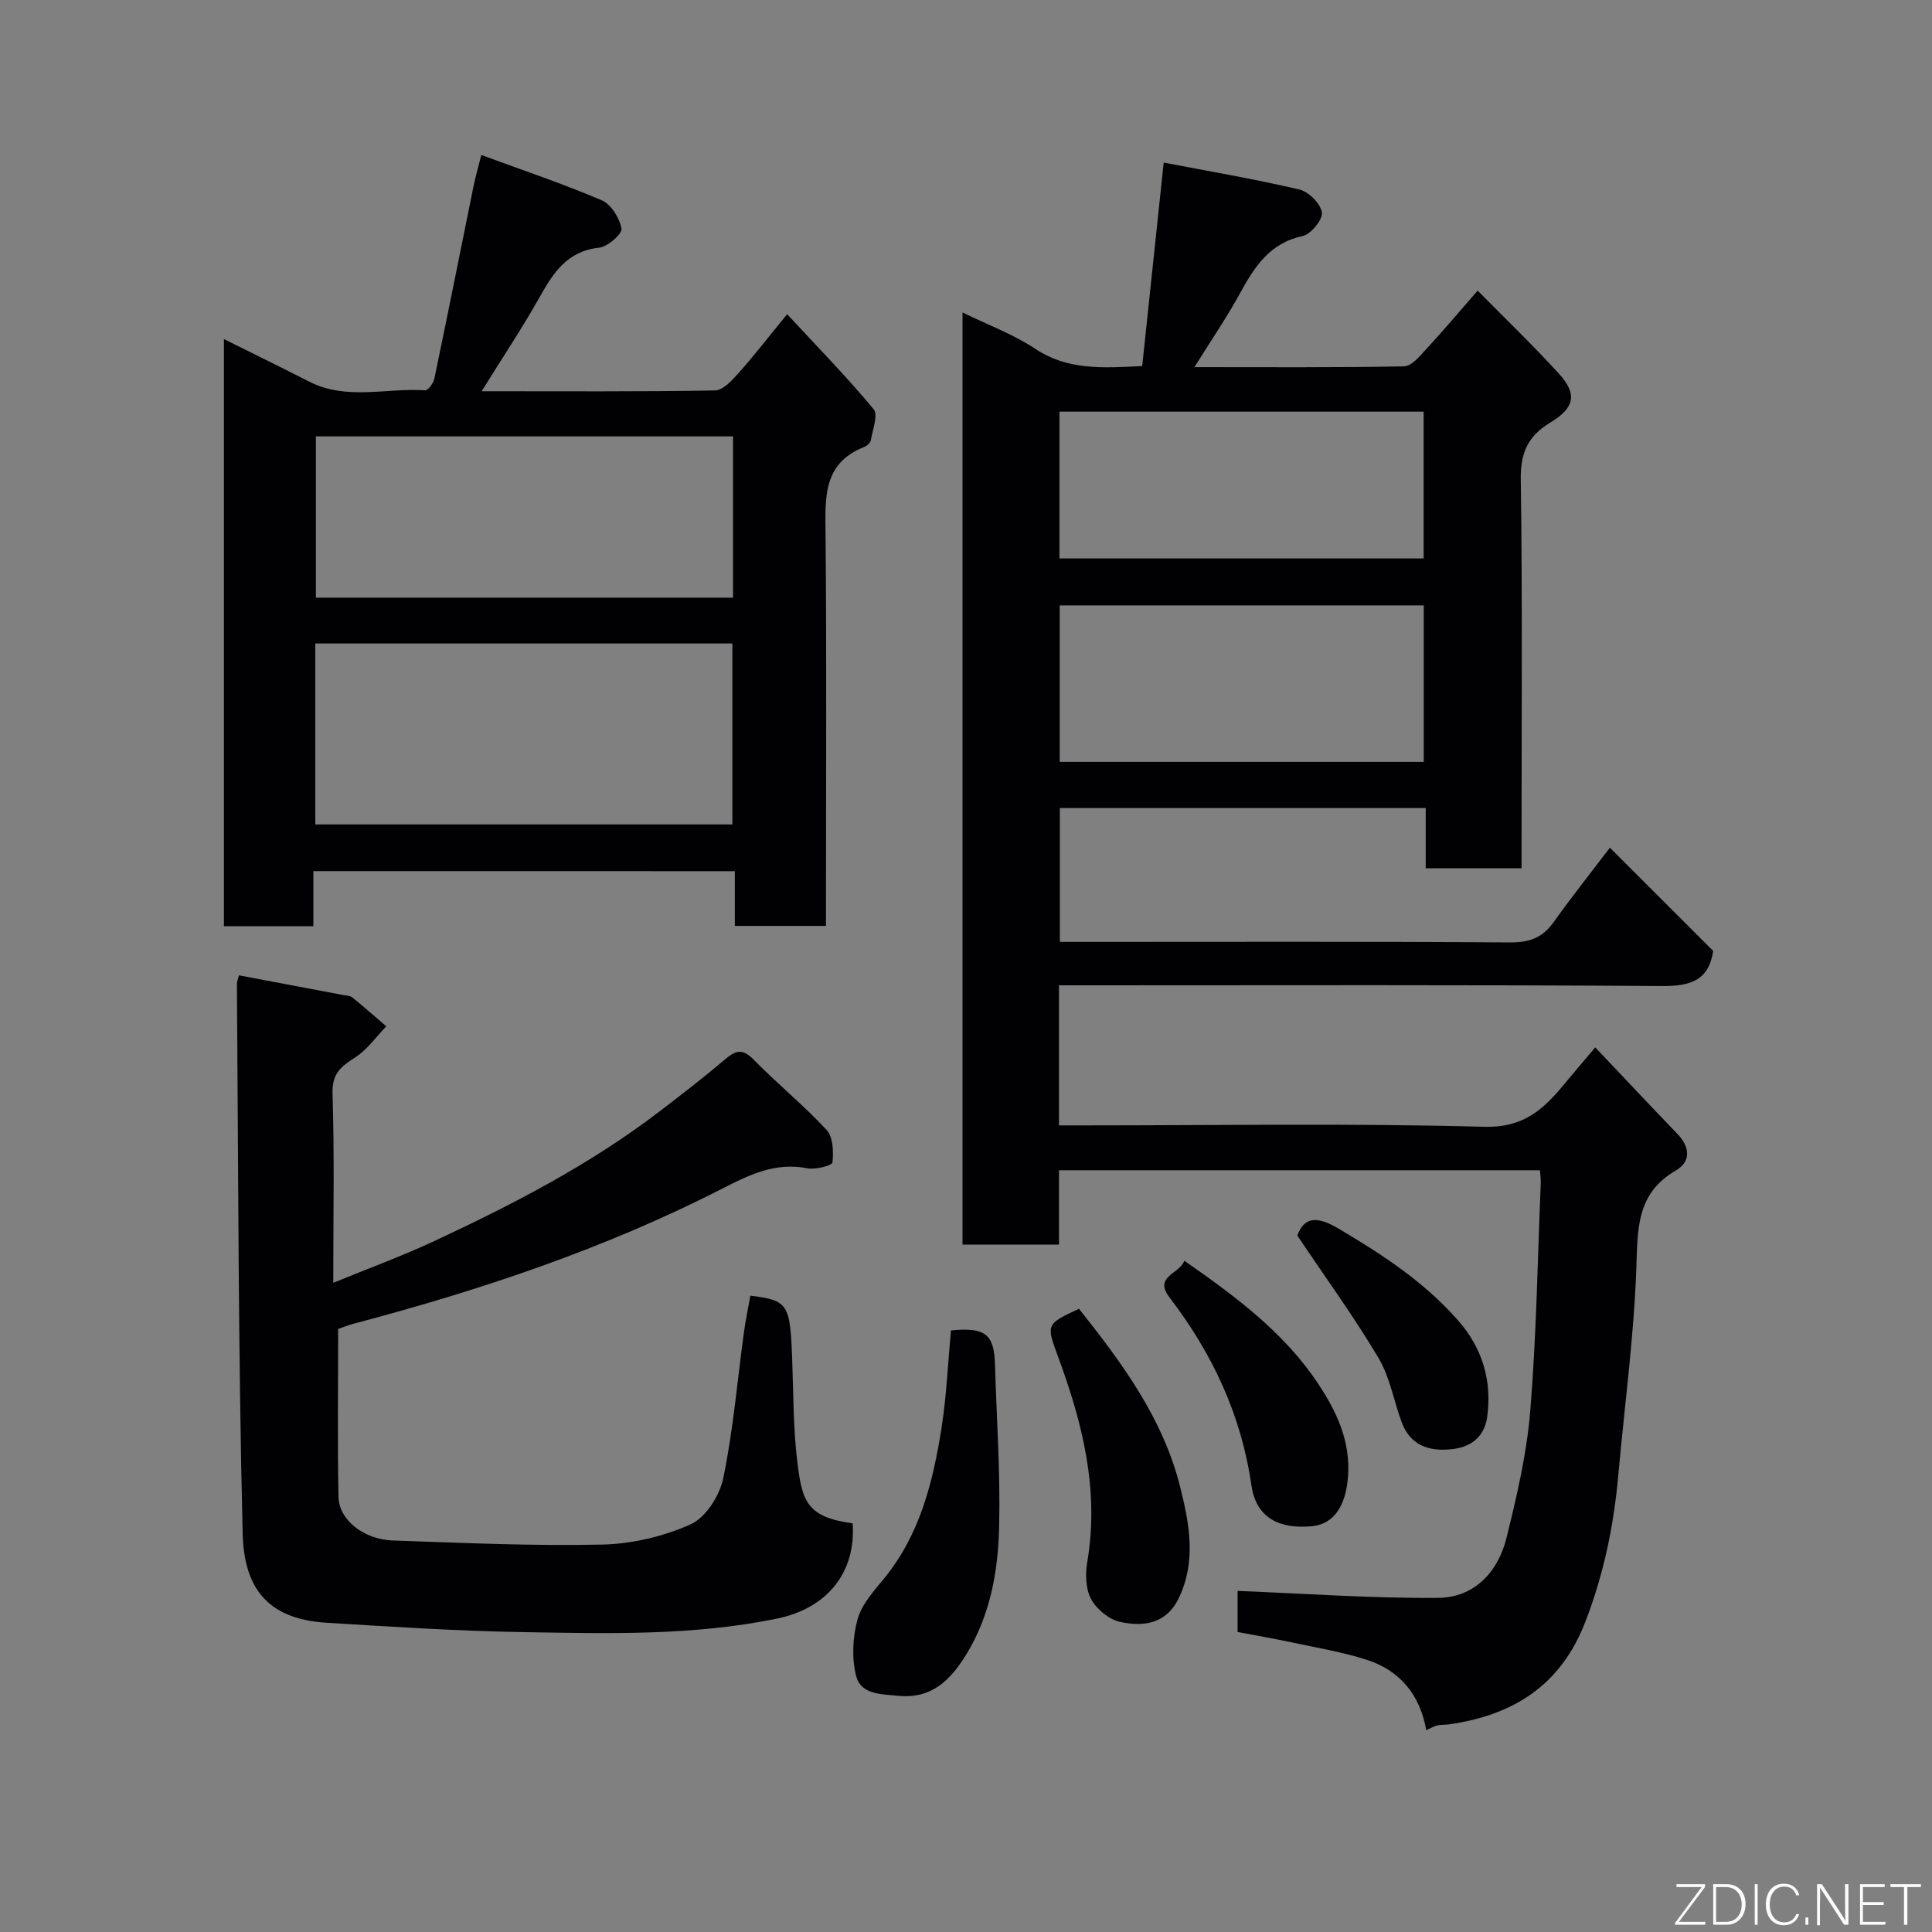 <svg enable-background="new 0 0 400 400" viewBox="0 0 400 400" xmlns="http://www.w3.org/2000/svg"><rect x="0" y="0" width="400" height="400" fill="#808080" stroke="none"/><path d="m219.25 204v29h5.6c27.5 0 55.01-.47 82.48.29 8.12.22 12.25-3.64 16.55-8.85 1.86-2.25 3.76-4.47 6.4-7.59 5.95 6.28 11.44 12.13 17.01 17.91 2.62 2.72 2.83 5.74-.3 7.56-8.28 4.79-7.92 12.25-8.21 20.41-.52 14.26-2.45 28.47-3.73 42.71-.94 10.45-3.02 20.54-6.85 30.41-5.1 13.13-14.89 19.24-28.12 21.15-.82.12-1.67.05-2.47.22-.61.13-1.18.48-2.33.98-1.26-7.26-5.4-12.3-12.2-14.52-5.08-1.65-10.42-2.53-15.67-3.65-3.65-.78-7.34-1.41-11.18-2.14 0-3.32 0-6.43 0-8.51 13.96.55 27.75 1.56 41.53 1.44 7.45-.07 12.38-5.31 14.14-12.4 2.15-8.68 4.21-17.51 4.93-26.39 1.28-15.65 1.51-31.39 2.17-47.09.03-.8-.1-1.6-.17-2.65-33.17 0-66.1 0-99.58 0v15.4c-6.93 0-13.31 0-19.97 0 0-64.18 0-128.24 0-193 5.28 2.59 10.52 4.51 15.03 7.51 6.62 4.41 13.7 4.03 22.17 3.59 1.44-13.65 2.9-27.43 4.45-42.13 9.11 1.75 18.66 3.37 28.08 5.57 1.93.45 4.39 2.91 4.67 4.75.22 1.46-2.26 4.51-3.96 4.88-6.84 1.46-9.97 6.35-12.98 11.85-2.79 5.09-6.09 9.9-9.45 15.3 14.82 0 29.11.11 43.39-.16 1.57-.03 3.29-2.13 4.61-3.57 3.56-3.85 6.94-7.87 10.64-12.11 5.51 5.6 11.34 11.18 16.77 17.13 3.9 4.26 3.37 7.12-1.72 10.18-4.57 2.75-6.2 6.19-6.12 11.71.36 24.99.16 49.99.16 74.99v5.59c-6.76 0-13.02 0-19.84 0 0-4.07 0-8.13 0-12.47-25.48 0-50.41 0-75.75 0v27.71h5.15c29.33 0 58.66-.1 87.99.11 4.01.03 6.75-.92 9.06-4.16 3.8-5.32 7.87-10.44 11.68-15.45 7.14 7.13 14.3 14.29 21.38 21.36-.89 6.14-4.72 7.33-10.67 7.28-39.66-.28-79.32-.15-118.98-.15-1.83 0-3.63 0-5.79 0zm75.52-78.66c-25.42 0-50.45 0-75.37 0v32.4h75.37c0-10.84 0-21.43 0-32.4zm-75.42-40.11v30.39h75.4c0-10.31 0-20.24 0-30.39-25.18 0-50.09 0-75.4 0z" fill="#010103"/><path d="m64.88 180.36v11.4c-6.3 0-12.23 0-18.52 0 0-40.26 0-80.51 0-121.56 5.98 2.98 11.85 5.85 17.68 8.82 7.74 3.94 15.98 1.25 23.97 1.79.61.04 1.73-1.48 1.92-2.42 2.76-13.23 5.4-26.49 8.09-39.74.38-1.88.92-3.73 1.63-6.56 8.61 3.17 16.92 5.95 24.94 9.38 1.94.83 3.7 3.69 4.08 5.87.19 1.07-2.85 3.75-4.62 3.94-6.67.71-9.52 5.24-12.39 10.35-3.57 6.35-7.64 12.43-11.94 19.37 16.78 0 32.54.11 48.3-.16 1.66-.03 3.54-2.08 4.88-3.59 3.27-3.67 6.28-7.57 10.07-12.2 6.26 6.76 12.35 12.98 17.9 19.66.99 1.19-.21 4.26-.57 6.44-.09.53-.8 1.16-1.37 1.39-8.59 3.38-8.08 10.51-8.01 17.95.24 25.16.09 50.32.09 75.49v5.72c-6.4 0-12.45 0-18.87 0 0-3.76 0-7.37 0-11.33-29.1-.01-57.81-.01-87.26-.01zm.4-47.13v37.46h86.35c0-12.7 0-25.07 0-37.46-28.95 0-57.53 0-86.35 0zm86.49-42.88c-29.1 0-57.8 0-86.37 0v33.39h86.37c0-11.19 0-22.11 0-33.39z" fill="#010103"/><path d="m70.01 275.16c0 11.93-.15 23.34.07 34.75.09 4.75 5.19 8.82 11.27 9.03 14.42.5 28.86 1.16 43.27.85 6.21-.13 12.75-1.67 18.4-4.21 3.12-1.41 5.99-5.97 6.73-9.57 2.05-9.89 2.89-20.04 4.26-30.07.35-2.58.89-5.13 1.34-7.69 7.82.99 8.23 1.67 8.66 13.03.27 7.26.2 14.58 1.11 21.76.99 7.84 2.01 11.08 11.41 12.35.73 10.31-5.43 17.59-15.51 19.69-17.51 3.64-35.21 3.12-52.87 2.83-13.53-.22-27.06-1.12-40.58-1.94-12.82-.78-17.07-7.9-17.33-18.52-.93-37.9-.89-75.83-1.19-113.75 0-.48.22-.95.42-1.77 7.22 1.36 14.41 2.72 21.59 4.08.64.12 1.42.12 1.88.49 2.39 1.94 4.7 3.99 7.04 5.99-2.14 2.2-3.97 4.87-6.49 6.47-2.95 1.87-4.77 3.36-4.64 7.45.4 12.77.15 25.55.15 39.18 7.44-3.05 14.29-5.55 20.87-8.62 16.31-7.61 32.28-15.85 46.65-26.84 4.55-3.48 9.09-6.98 13.45-10.68 2.15-1.83 3.61-2.58 6.01-.12 4.9 5.01 10.39 9.46 15.15 14.6 1.36 1.46 1.46 4.52 1.22 6.75-.07.62-3.54 1.54-5.23 1.2-6.55-1.29-11.94 1.32-17.46 4.15-24.33 12.46-50.09 21.07-76.44 28.03-1.27.33-2.48.85-3.21 1.1z" fill="#010103"/><path d="m196.89 275.45c7.13-.7 8.92.79 9.11 7.02.34 11.24 1.13 22.49.86 33.72-.22 9.11-1.83 18.2-6.73 26.22-3.2 5.23-7.06 9.39-14.19 8.69-3.6-.35-7.71-.29-8.68-4.08-.95-3.69-.73-8.06.29-11.77.86-3.12 3.4-5.89 5.55-8.52 7.38-9.05 10.06-19.9 11.82-31.01 1.06-6.73 1.34-13.58 1.97-20.27z" fill="#010103"/><path d="m223.39 270.97c9.06 11.37 17.43 22.8 20.95 36.88 1.9 7.61 3.4 15.38-.29 23.03-2.59 5.36-7.33 5.96-12.14 4.92-2.29-.5-4.86-2.61-6-4.7-1.14-2.1-1.23-5.17-.81-7.65 2.53-14.88-.96-28.83-6.05-42.59-2.49-6.7-2.44-6.72 4.34-9.89z" fill="#010103"/><path d="m245.2 261.02c10.58 7.38 20.68 14.84 27.74 25.51 3.81 5.76 6.71 11.86 6.15 19.23-.45 5.94-2.88 9.81-7.48 10.23-7.23.66-11.6-2.08-12.53-8.52-2.09-14.54-8.1-27.29-16.94-38.84-3.37-4.41 2.13-4.87 3.06-7.61z" fill="#010103"/><path d="m268.59 255.8c1.39-3.68 3.81-4.24 8.56-1.42 9.03 5.35 17.68 10.99 24.67 18.93 5.09 5.78 7.11 12.5 6.09 20.04-.51 3.8-3.01 6.11-6.87 6.63-5.62.75-9.17-1.05-10.84-5.54-1.64-4.41-2.42-9.29-4.78-13.25-4.97-8.39-10.73-16.31-16.83-25.39z" fill="#010103"/><g fill="#fbfcfa"><path d="m346.9 398 5.4-7.3h-5.2v-.6h5.9v.6l-5.4 7.2h5.5l-.1.6h-6.2v-.5z"/><path d="m354.7 390.1h2.8c2.3 0 3.9 1.6 3.9 4.1s-1.6 4.3-3.9 4.3h-2.8zm.6 7.8h2c2.2 0 3.3-1.6 3.3-3.6 0-1.8-1-3.6-3.3-3.6h-2z"/><path d="m363.9 390.1v8.4h-.6v-8.4h1.6z"/><path d="m372.5 396.3c-.4 1.3-1.4 2.3-3.2 2.3-2.4 0-3.7-1.9-3.7-4.3 0-2.3 1.2-4.3 3.7-4.3 1.8 0 2.9 1 3.2 2.4h-.6c-.4-1.1-1.1-1.8-2.5-1.8-2.1 0-3 1.9-3 3.7s.9 3.7 3 3.7c1.4 0 2.1-.7 2.5-1.7z"/><path d="m373.8 398.5v-1.5h.6v1.5z"/><path d="m376.2 398.5v-8.4h1c1.3 2 4.4 6.7 4.9 7.6-.1-1.2-.1-2.4-.1-3.8v-3.8h.7v8.4h-.9c-1.2-1.9-4.4-6.8-5-7.7.1 1.1 0 2.3 0 3.9v3.9h-.6z"/><path d="m390 394.4h-4.3v3.5h4.7l-.1.6h-5.2v-8.4h5.1v.6h-4.5v3.1h4.3z"/><path d="m394.2 390.7h-2.8v-.6h6.3v.6h-2.8v7.8h-.7z"/></g></svg>